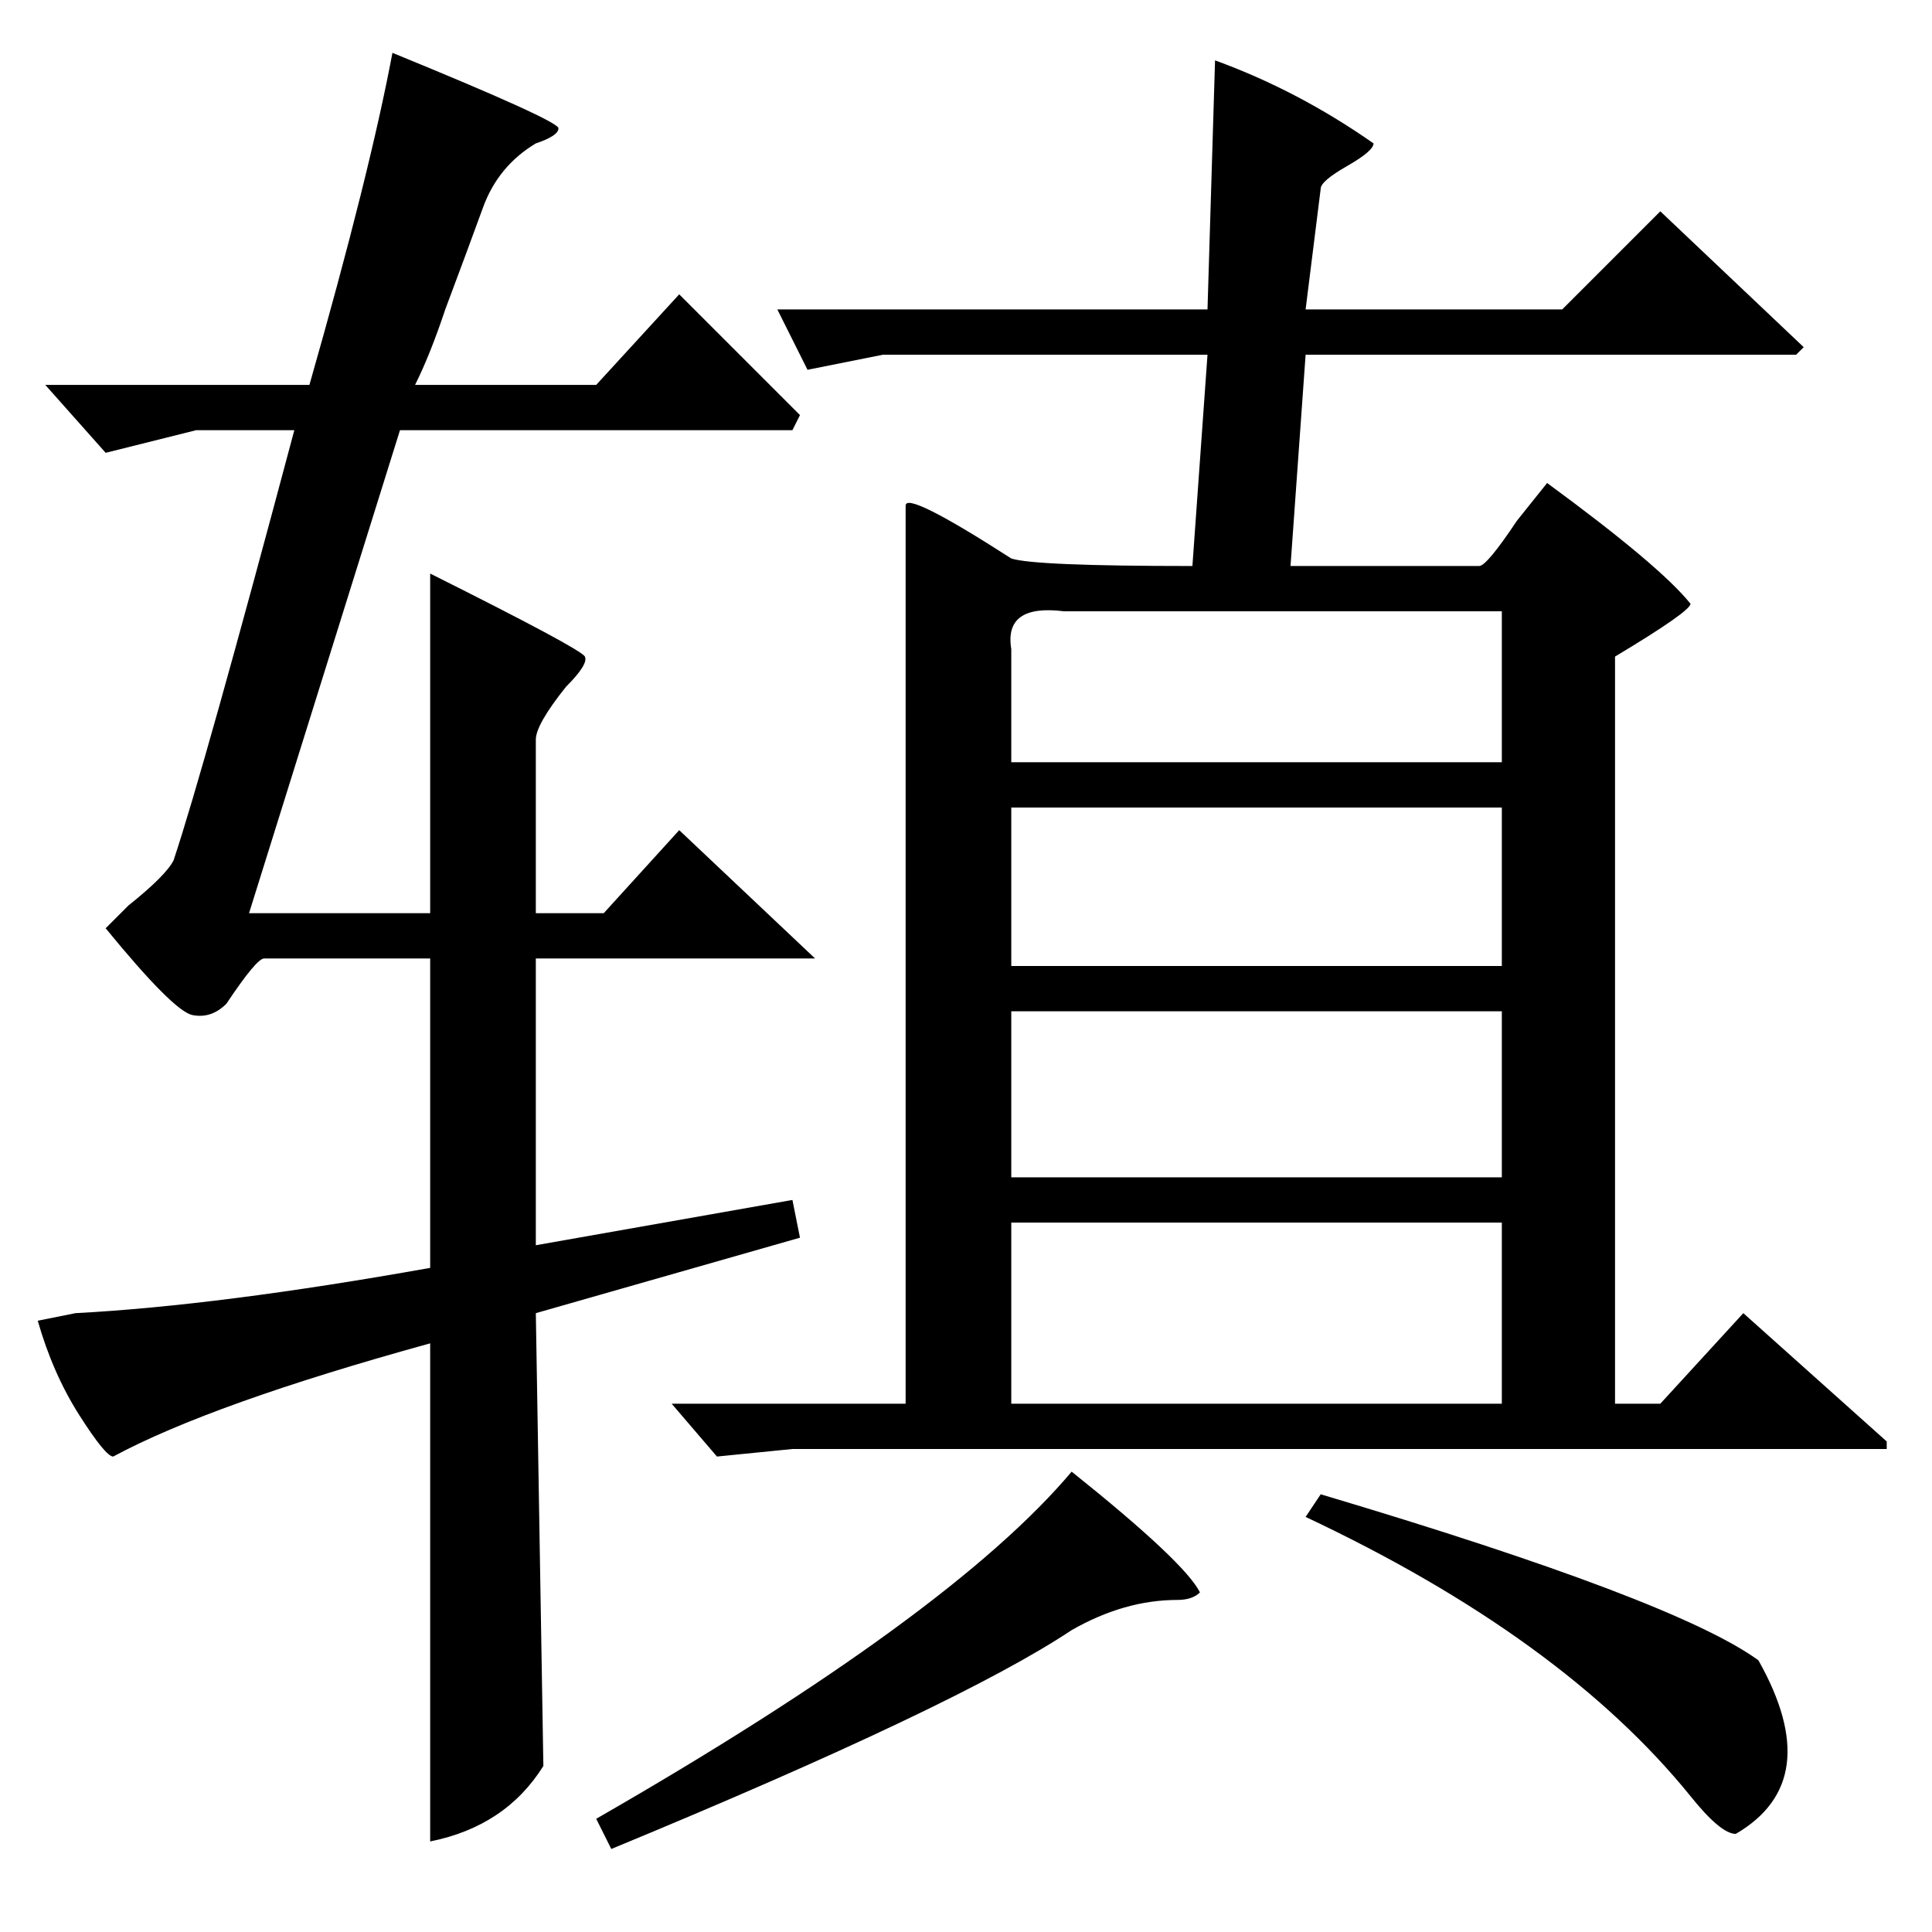 <?xml version="1.0" standalone="no"?>
<!DOCTYPE svg PUBLIC "-//W3C//DTD SVG 1.1//EN" "http://www.w3.org/Graphics/SVG/1.1/DTD/svg11.dtd" >
<svg xmlns="http://www.w3.org/2000/svg" xmlns:xlink="http://www.w3.org/1999/xlink" version="1.1" viewBox="0 -64 256 256">
  <g transform="matrix(1 0 0 -1 0 192)">
   <path fill="currentColor"
d="M161 248q11 -4 21 -11q0 -1 -3.5 -3t-3.5 -3l-2 -16h34l13 13l19 -18l-1 -1h-65l-2 -28h25q1 0 5 6l4 5q15 -11 19 -16q0 -1 -10 -7v-99h6l11 12l19 -17v-1h-145l-10 -1l-6 7h31v119q0 2 14 -7q3 -1 24 -1l2 28h-43l-10 -2l-4 8h57zM141 175q-8 1 -7 -5v-15h65v20h-58z
M134 149v-21h65v21h-65zM134 122v-22h65v22h-65zM134 94v-24h65v24h-65zM142 61q15 -12 17 -16q-1 -1 -3 -1q-7 0 -14 -4q-15 -10 -61 -29l-2 4q47 27 63 46zM175 58q47 -14 58 -22q9 -16 -3 -23q-2 0 -6 5q-17 21 -51 37zM52 249q22 -9 22 -10t-3 -2q-5 -3 -7 -8.5
t-5 -13.5q-2 -6 -4 -10h24l11 12l16 -16l-1 -2h-52l-20 -64h24v45q20 -10 20.5 -11t-2.5 -4q-4 -5 -4 -7v-23h9l10 11l18 -17h-37v-38l34 6l1 -5l-35 -10l1 -60q-5 -8 -15 -10v66q-29 -8 -42 -15q-1 0 -4.5 5.5t-5.5 12.5l5 1q19 1 47 6v41h-22q-1 0 -5 -6q-2 -2 -4.5 -1.5
t-11.5 11.5l3 3q5 4 6 6q4 12 16 57h-13l-12 -3l-8 9h35q8 28 11 44z" />
  </g>

</svg>

